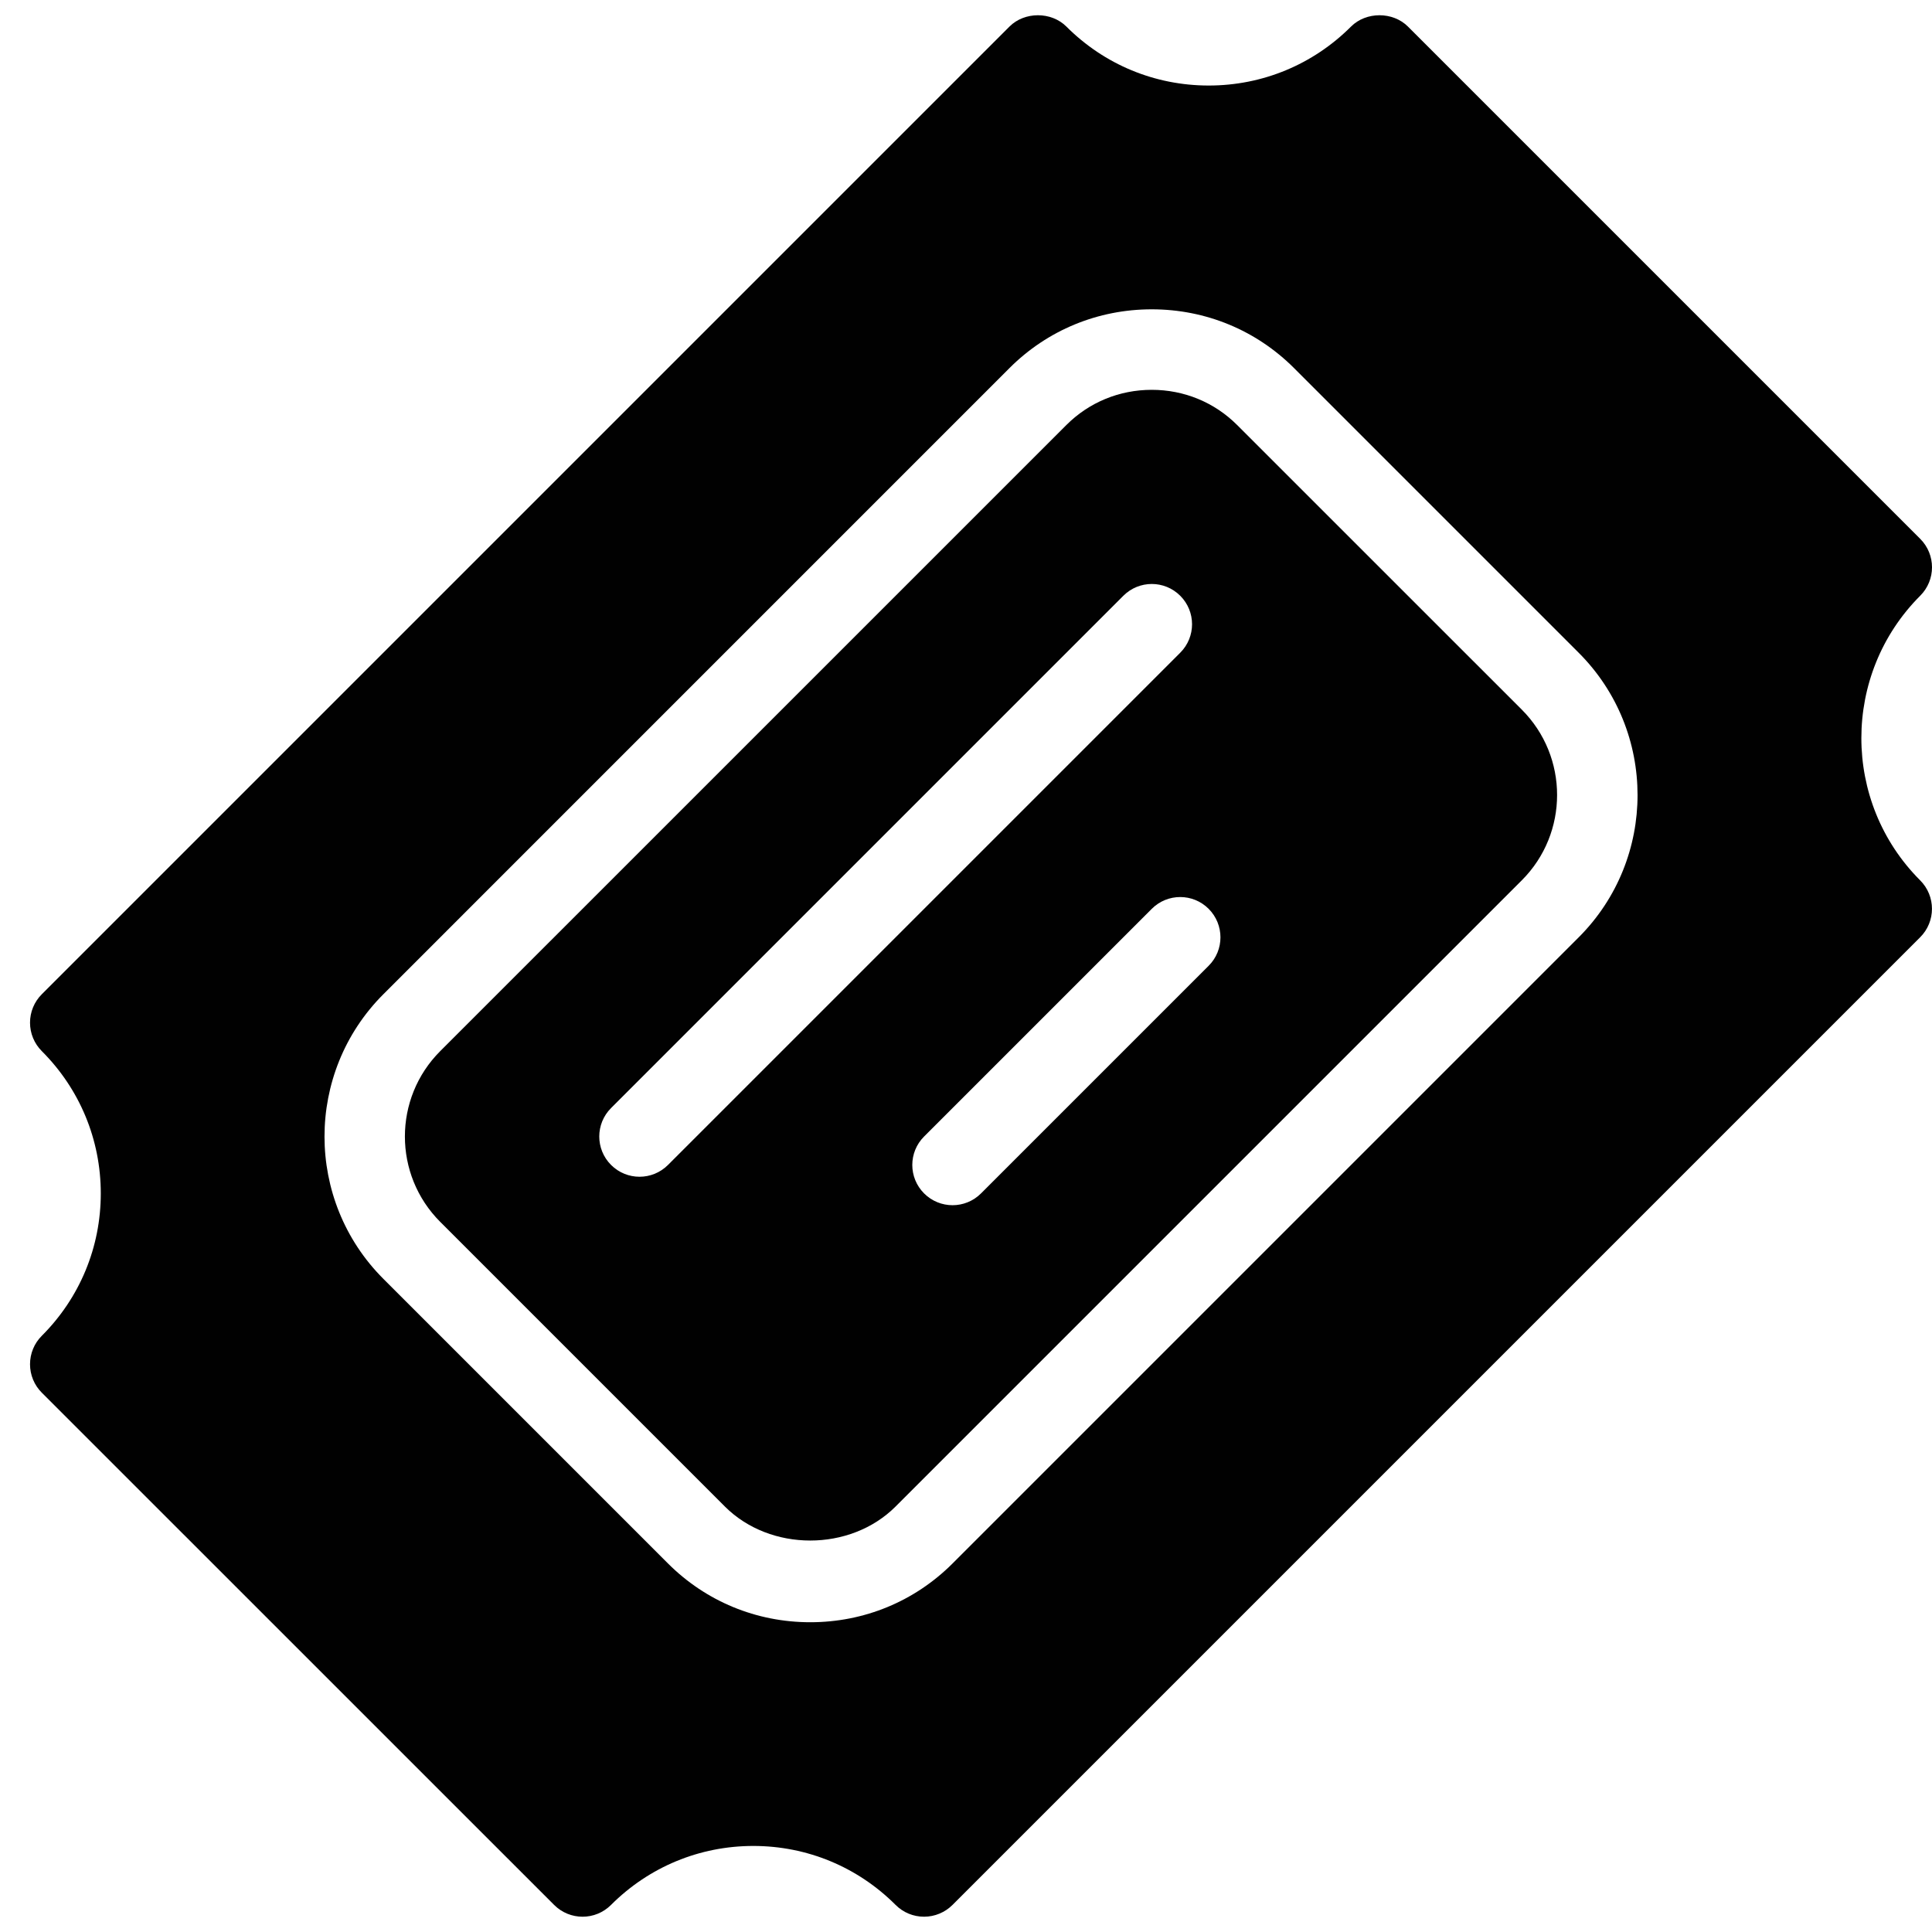 <?xml version="1.0" encoding="utf-8"?>
<!-- Generator: Adobe Illustrator 17.0.0, SVG Export Plug-In . SVG Version: 6.00 Build 0)  -->
<!DOCTYPE svg PUBLIC "-//W3C//DTD SVG 1.1//EN" "http://www.w3.org/Graphics/SVG/1.1/DTD/svg11.dtd">
<svg version="1.1" xmlns="http://www.w3.org/2000/svg" xmlns:xlink="http://www.w3.org/1999/xlink" x="0px" y="0px" width="48px"
	 height="48px" viewBox="0 0 48 48" enable-background="new 0 0 48 48" xml:space="preserve">
<g id="Layer_3">
	<g>
		<path fill="#010101" d="M30.736,10.559c-0.563-0.563-1.316-0.874-2.121-0.874c-0.805,0-1.558,0.311-2.121,0.874L10.937,26.115
			c-1.17,1.17-1.17,3.072,0,4.242l7.072,7.072c1.127,1.127,3.115,1.127,4.242,0l15.557-15.557c1.17-1.17,1.17-3.072,0-4.242
			L30.736,10.559z M16.596,28.943c-0.195,0.195-0.451,0.293-0.707,0.293c-0.256,0-0.512-0.098-0.707-0.293
			c-0.391-0.391-0.391-1.023,0-1.414l12.727-12.727c0.391-0.391,1.023-0.391,1.414,0c0.391,0.391,0.391,1.023,0,1.414L16.596,28.943
			z M30.029,23.994l-5.656,5.656c-0.195,0.195-0.451,0.293-0.707,0.293c-0.256,0-0.512-0.098-0.707-0.293
			c-0.391-0.391-0.391-1.023,0-1.414l5.656-5.656c0.391-0.391,1.024-0.391,1.414,0S30.42,23.604,30.029,23.994z"/>
		<path fill="#010101" d="M47.707,14.801c0.391-0.391,0.391-1.023,0-1.414L34.98,0.66c-0.375-0.375-1.039-0.375-1.414,0
			c-0.944,0.944-2.2,1.465-3.536,1.465c-1.336,0-2.592-0.52-3.536-1.465c-0.375-0.375-1.039-0.375-1.414,0L1.039,24.701
			c-0.188,0.188-0.293,0.441-0.293,0.707c0,0.266,0.105,0.519,0.293,0.707c0.944,0.944,1.465,2.2,1.465,3.536
			c0,1.336-0.521,2.592-1.465,3.536c-0.188,0.187-0.293,0.441-0.293,0.707c0,0.266,0.105,0.52,0.293,0.707l12.728,12.726
			c0.391,0.391,1.023,0.391,1.414,0c0.944-0.944,2.2-1.465,3.535-1.465s2.591,0.521,3.535,1.465
			c0.187,0.188,0.441,0.293,0.707,0.293c0.266,0,0.519-0.106,0.707-0.293l24.041-24.041c0.391-0.391,0.391-1.023,0-1.414
			C45.758,19.924,45.758,16.751,47.707,14.801z M39.223,23.287L23.666,38.844c-0.941,0.941-2.196,1.46-3.535,1.46
			c-1.339,0-2.594-0.519-3.535-1.46l-7.072-7.072c-1.949-1.949-1.949-5.121,0-7.07L25.08,9.145c0.941-0.941,2.196-1.46,3.535-1.46
			c1.339,0,2.594,0.519,3.535,1.46l7.072,7.072C41.172,18.166,41.172,21.338,39.223,23.287z"/>
	</g>
</g>
<g id="nyt_x5F_exporter_x5F_info" display="none">
</g>
</svg>
